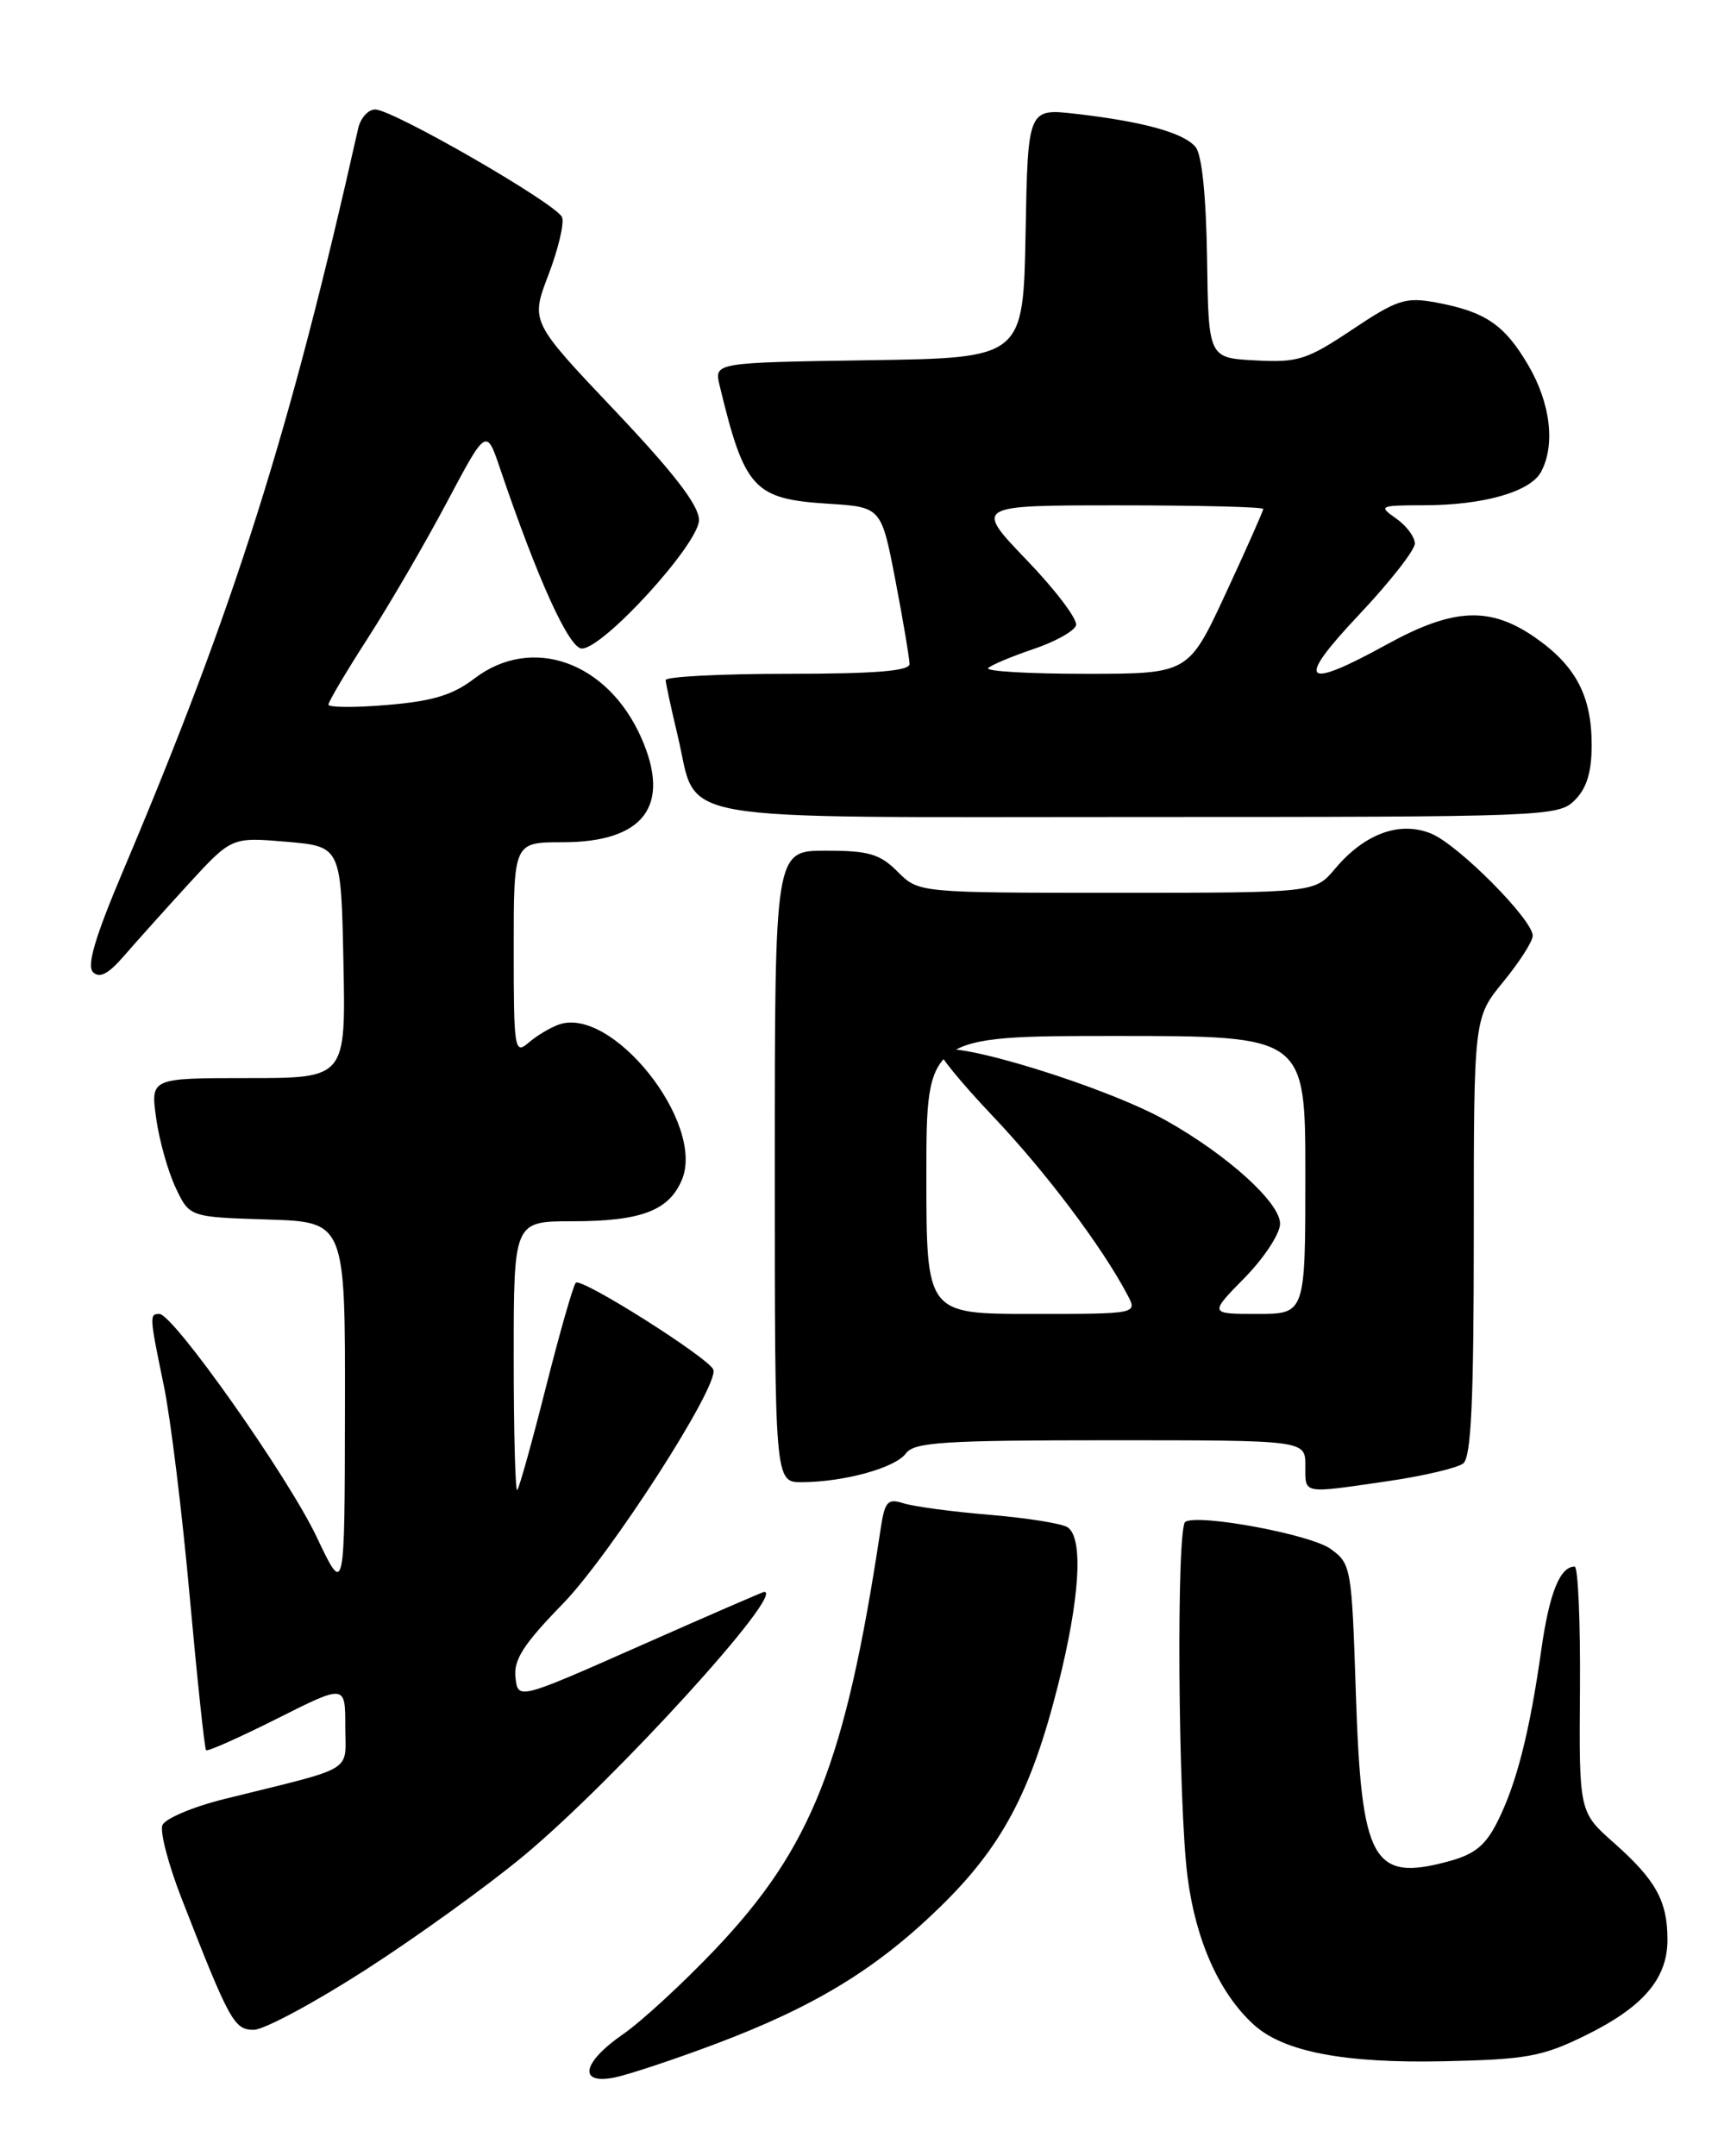 <?xml version="1.0" encoding="UTF-8" standalone="no"?>
<!DOCTYPE svg PUBLIC "-//W3C//DTD SVG 1.1//EN" "http://www.w3.org/Graphics/SVG/1.1/DTD/svg11.dtd" >
<svg xmlns="http://www.w3.org/2000/svg" xmlns:xlink="http://www.w3.org/1999/xlink" version="1.1" viewBox="0 0 204 256">
 <g >
 <path fill="currentColor"
d=" M 84.90 242.70 C 96.68 238.27 104.01 233.82 111.54 226.50 C 118.94 219.31 122.39 212.87 125.60 200.21 C 128.24 189.80 128.68 182.55 126.75 181.32 C 126.06 180.88 121.90 180.22 117.50 179.85 C 113.10 179.49 108.52 178.87 107.31 178.49 C 105.38 177.88 105.06 178.24 104.55 181.65 C 100.38 209.28 96.40 219.36 84.91 231.46 C 81.12 235.45 76.21 239.97 74.01 241.50 C 69.12 244.88 68.59 247.53 72.97 246.66 C 74.60 246.33 79.97 244.55 84.90 242.70 Z  M 188.23 241.68 C 195.10 238.31 198.00 234.94 198.00 230.30 C 198.00 225.71 196.62 223.21 191.66 218.82 C 187.50 215.14 187.50 215.14 187.61 200.57 C 187.67 192.56 187.38 186.00 186.98 186.00 C 185.23 186.00 183.97 189.14 183.01 195.93 C 181.63 205.67 180.08 211.74 177.85 216.21 C 176.40 219.12 175.13 220.16 171.95 221.01 C 162.98 223.43 161.65 221.01 161.00 201.10 C 160.51 186.09 160.44 185.66 158.00 183.90 C 155.65 182.19 142.39 179.72 140.75 180.68 C 139.67 181.31 139.88 214.13 141.02 222.90 C 142.00 230.45 144.82 236.72 148.90 240.41 C 152.44 243.61 159.62 244.99 171.50 244.73 C 181.26 244.52 183.15 244.17 188.23 241.68 Z  M 43.42 233.87 C 49.51 229.95 57.98 223.84 62.24 220.29 C 72.99 211.34 93.33 189.00 90.74 189.00 C 90.60 189.00 83.96 191.88 75.99 195.41 C 61.50 201.82 61.50 201.82 61.21 199.16 C 60.97 197.07 62.17 195.20 66.83 190.42 C 72.48 184.60 85.36 164.59 84.71 162.63 C 84.26 161.28 69.02 151.64 68.37 152.30 C 68.07 152.60 66.48 158.17 64.83 164.67 C 63.19 171.17 61.65 176.68 61.42 176.91 C 61.19 177.14 61.00 170.06 61.00 161.17 C 61.00 145.00 61.00 145.00 67.95 145.00 C 76.13 145.00 79.45 143.74 80.98 140.05 C 83.76 133.34 72.67 119.39 66.34 121.65 C 65.33 122.01 63.71 122.98 62.75 123.81 C 61.10 125.23 61.00 124.61 61.00 112.65 C 61.00 100.00 61.00 100.00 66.78 100.00 C 76.46 100.00 79.72 95.69 76.15 87.60 C 72.15 78.55 63.15 75.36 56.33 80.56 C 53.76 82.53 51.36 83.25 45.99 83.70 C 42.15 84.03 39.00 84.00 39.00 83.66 C 39.00 83.31 41.11 79.75 43.68 75.76 C 46.25 71.77 50.47 64.52 53.05 59.66 C 57.75 50.81 57.75 50.81 59.39 55.66 C 63.86 68.84 67.57 76.99 69.09 77.00 C 71.66 77.00 83.00 64.56 83.00 61.74 C 83.00 60.02 80.05 56.18 73.00 48.74 C 63.00 38.19 63.00 38.19 65.12 32.64 C 66.29 29.58 67.02 26.50 66.74 25.79 C 66.11 24.22 46.66 13.00 44.55 13.00 C 43.72 13.00 42.81 14.01 42.53 15.25 C 34.41 51.41 27.86 72.10 14.60 103.43 C 11.28 111.27 10.28 114.67 11.05 115.43 C 11.83 116.19 12.88 115.63 14.72 113.50 C 16.15 111.85 19.60 108.00 22.40 104.94 C 27.50 99.39 27.50 99.39 34.00 99.94 C 40.50 100.50 40.50 100.50 40.78 114.25 C 41.06 128.00 41.06 128.00 29.47 128.00 C 17.88 128.00 17.88 128.00 18.54 132.75 C 18.90 135.36 19.94 139.07 20.85 141.00 C 22.50 144.50 22.50 144.50 31.75 144.79 C 41.00 145.08 41.00 145.08 40.96 167.29 C 40.93 189.50 40.93 189.50 37.61 182.50 C 34.22 175.33 20.58 156.00 18.92 156.00 C 17.73 156.00 17.74 156.24 19.45 164.50 C 20.25 168.35 21.63 179.60 22.52 189.49 C 23.42 199.38 24.29 207.62 24.47 207.80 C 24.65 207.98 28.44 206.29 32.90 204.05 C 41.00 199.98 41.00 199.98 41.00 204.95 C 41.00 210.56 42.46 209.67 26.66 213.59 C 22.90 214.52 19.58 215.93 19.28 216.71 C 18.98 217.49 19.99 221.36 21.53 225.32 C 27.25 239.99 27.80 241.00 30.13 241.00 C 31.34 241.00 37.32 237.79 43.42 233.87 Z  M 164.71 175.87 C 168.99 175.25 173.06 174.29 173.75 173.75 C 174.69 173.00 175.00 166.37 175.00 146.80 C 175.00 120.84 175.00 120.84 178.50 116.57 C 180.43 114.22 182.00 111.76 182.00 111.10 C 182.00 109.19 173.19 100.32 169.96 98.98 C 166.24 97.44 162.05 98.96 158.54 103.13 C 156.13 106.00 156.13 106.00 132.61 106.00 C 109.09 106.00 109.09 106.00 106.59 103.50 C 104.48 101.38 103.16 101.00 98.05 101.00 C 92.00 101.00 92.00 101.00 92.00 138.50 C 92.00 176.00 92.00 176.00 95.25 175.98 C 100.31 175.94 106.33 174.27 107.58 172.55 C 108.56 171.23 112.08 171.00 131.86 171.00 C 155.00 171.00 155.00 171.00 155.00 174.00 C 155.00 177.44 154.51 177.35 164.71 175.87 Z  M 187.00 95.00 C 188.41 93.59 189.00 91.67 189.00 88.45 C 189.00 82.62 187.11 79.04 182.27 75.68 C 176.91 71.97 172.58 72.17 164.70 76.50 C 154.68 82.01 153.77 81.05 161.38 72.98 C 165.02 69.12 168.00 65.32 168.00 64.54 C 168.00 63.75 167.00 62.41 165.78 61.56 C 163.65 60.07 163.79 60.00 169.03 59.99 C 176.13 59.99 181.72 58.40 182.99 56.02 C 184.71 52.81 184.11 47.87 181.47 43.36 C 178.64 38.54 176.37 37.00 170.50 35.91 C 166.90 35.25 165.90 35.57 160.57 39.13 C 155.18 42.73 154.13 43.06 149.07 42.79 C 143.50 42.50 143.50 42.50 143.33 30.70 C 143.22 23.26 142.72 18.36 141.96 17.45 C 140.56 15.77 135.77 14.44 127.78 13.52 C 122.05 12.86 122.05 12.86 121.78 27.68 C 121.50 42.50 121.50 42.50 103.15 42.77 C 84.79 43.05 84.79 43.05 85.45 45.77 C 88.42 58.08 89.49 59.25 98.38 59.81 C 104.65 60.21 104.65 60.21 106.33 68.94 C 107.25 73.74 108.00 78.20 108.00 78.84 C 108.00 79.67 103.86 80.00 93.50 80.00 C 85.53 80.00 79.02 80.34 79.04 80.75 C 79.06 81.16 79.70 84.13 80.47 87.35 C 82.98 97.86 78.12 97.00 135.15 97.00 C 183.67 97.00 185.05 96.95 187.00 95.00 Z  M 110.00 139.50 C 110.00 123.00 110.00 123.00 132.50 123.00 C 155.00 123.00 155.00 123.00 155.00 139.50 C 155.00 156.00 155.00 156.00 149.29 156.00 C 143.58 156.00 143.58 156.00 147.79 151.71 C 150.11 149.35 152.00 146.46 152.00 145.29 C 152.00 142.79 145.79 137.16 138.50 133.06 C 131.31 129.01 112.97 123.37 111.57 124.77 C 111.27 125.06 114.12 128.55 117.89 132.52 C 124.15 139.11 130.86 148.01 133.88 153.75 C 135.07 156.00 135.07 156.00 122.54 156.00 C 110.00 156.00 110.00 156.00 110.00 139.50 Z  M 117.34 79.32 C 117.72 78.95 120.12 77.94 122.69 77.07 C 125.26 76.21 127.55 74.94 127.77 74.25 C 127.99 73.56 125.36 70.08 121.92 66.50 C 115.68 60.00 115.68 60.00 132.84 60.00 C 142.28 60.00 150.00 60.19 150.00 60.43 C 150.00 60.67 148.00 65.17 145.56 70.43 C 141.12 80.00 141.12 80.00 128.89 80.00 C 122.17 80.00 116.97 79.70 117.34 79.32 Z "/>
</g>
</svg>
